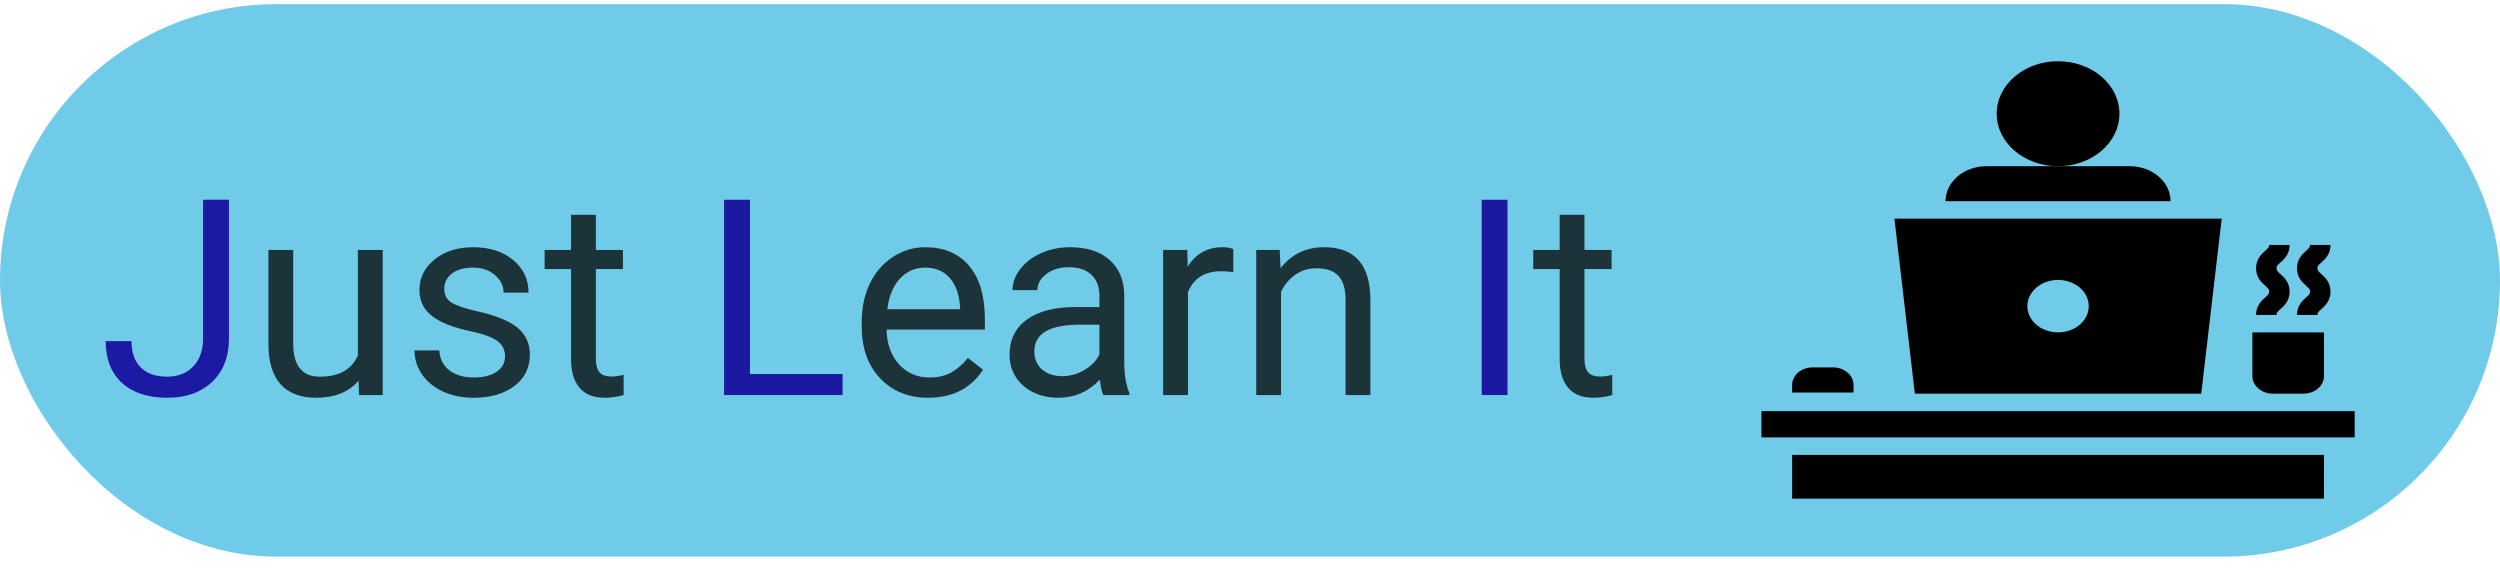 <svg width="91" height="21" viewBox="0 0 91 21" fill="none" xmlns="http://www.w3.org/2000/svg">
<rect y="0.151" width="91" height="20.11" rx="10.055" fill="#70CBE8"/>
<path d="M7.392 7.271H8.334V12.305C8.334 12.985 8.129 13.518 7.719 13.902C7.312 14.286 6.769 14.478 6.088 14.478C5.382 14.478 4.832 14.297 4.438 13.936C4.044 13.575 3.847 13.068 3.847 12.417H4.785C4.785 12.824 4.895 13.142 5.117 13.369C5.341 13.597 5.665 13.711 6.088 13.711C6.476 13.711 6.788 13.589 7.026 13.345C7.267 13.101 7.389 12.759 7.392 12.32V7.271Z" fill="#1C19A2"/>
<path d="M13.051 13.858C12.7 14.271 12.184 14.478 11.503 14.478C10.94 14.478 10.511 14.315 10.214 13.989C9.921 13.661 9.773 13.176 9.77 12.534V9.097H10.673V12.51C10.673 13.311 10.999 13.711 11.65 13.711C12.34 13.711 12.799 13.454 13.027 12.94V9.097H13.93V14.38H13.071L13.051 13.858ZM18.383 12.979C18.383 12.735 18.291 12.546 18.105 12.412C17.923 12.276 17.602 12.158 17.143 12.061C16.687 11.963 16.324 11.846 16.054 11.709C15.787 11.572 15.589 11.41 15.458 11.221C15.332 11.032 15.268 10.807 15.268 10.547C15.268 10.114 15.45 9.748 15.815 9.448C16.183 9.149 16.651 8.999 17.221 8.999C17.82 8.999 18.305 9.154 18.676 9.463C19.051 9.772 19.238 10.168 19.238 10.65H18.329C18.329 10.402 18.224 10.189 18.012 10.01C17.804 9.831 17.54 9.741 17.221 9.741C16.892 9.741 16.635 9.813 16.45 9.956C16.264 10.1 16.171 10.287 16.171 10.518C16.171 10.736 16.258 10.9 16.43 11.011C16.603 11.122 16.913 11.227 17.363 11.328C17.815 11.429 18.181 11.55 18.461 11.69C18.741 11.83 18.948 11.999 19.081 12.197C19.218 12.393 19.287 12.632 19.287 12.915C19.287 13.387 19.098 13.767 18.72 14.053C18.343 14.336 17.853 14.478 17.25 14.478C16.827 14.478 16.453 14.403 16.127 14.253C15.802 14.103 15.546 13.895 15.361 13.628C15.178 13.358 15.087 13.067 15.087 12.754H15.991C16.007 13.057 16.127 13.298 16.352 13.477C16.58 13.653 16.879 13.741 17.25 13.741C17.592 13.741 17.866 13.672 18.071 13.535C18.279 13.395 18.383 13.21 18.383 12.979ZM21.689 7.818V9.097H22.675V9.795H21.689V13.072C21.689 13.283 21.733 13.443 21.821 13.55C21.909 13.654 22.058 13.706 22.27 13.706C22.374 13.706 22.517 13.687 22.7 13.648V14.38C22.462 14.445 22.231 14.478 22.006 14.478C21.603 14.478 21.298 14.356 21.093 14.112C20.888 13.867 20.786 13.521 20.786 13.072V9.795H19.824V9.097H20.786V7.818H21.689ZM33.788 14.478C33.072 14.478 32.49 14.243 32.041 13.775C31.591 13.303 31.367 12.673 31.367 11.885V11.719C31.367 11.195 31.466 10.728 31.665 10.318C31.866 9.904 32.146 9.582 32.504 9.351C32.866 9.116 33.256 8.999 33.676 8.999C34.363 8.999 34.897 9.226 35.278 9.678C35.659 10.13 35.849 10.778 35.849 11.621V11.997H32.27C32.283 12.518 32.434 12.94 32.724 13.262C33.017 13.581 33.388 13.741 33.837 13.741C34.156 13.741 34.426 13.675 34.648 13.545C34.869 13.415 35.063 13.242 35.229 13.028L35.781 13.457C35.338 14.138 34.674 14.478 33.788 14.478ZM33.676 9.741C33.312 9.741 33.006 9.875 32.758 10.142C32.511 10.405 32.358 10.777 32.299 11.255H34.946V11.187C34.92 10.728 34.796 10.373 34.575 10.122C34.353 9.868 34.054 9.741 33.676 9.741ZM40.161 14.38C40.108 14.276 40.066 14.09 40.034 13.823C39.614 14.26 39.112 14.478 38.53 14.478C38.009 14.478 37.581 14.331 37.245 14.038C36.913 13.742 36.748 13.368 36.748 12.915C36.748 12.365 36.956 11.939 37.373 11.636C37.792 11.33 38.382 11.177 39.14 11.177H40.019V10.762C40.019 10.446 39.925 10.196 39.736 10.01C39.547 9.821 39.269 9.727 38.901 9.727C38.579 9.727 38.308 9.808 38.09 9.971C37.872 10.134 37.763 10.331 37.763 10.562H36.855C36.855 10.298 36.948 10.044 37.133 9.8C37.322 9.553 37.576 9.357 37.895 9.214C38.217 9.071 38.57 8.999 38.955 8.999C39.563 8.999 40.04 9.152 40.385 9.458C40.73 9.761 40.909 10.179 40.922 10.713V13.145C40.922 13.63 40.984 14.015 41.108 14.302V14.38H40.161ZM38.662 13.692C38.945 13.692 39.213 13.618 39.467 13.472C39.721 13.325 39.905 13.135 40.019 12.901V11.817H39.311C38.204 11.817 37.651 12.14 37.651 12.788C37.651 13.072 37.745 13.293 37.934 13.452C38.123 13.612 38.365 13.692 38.662 13.692ZM44.892 9.907C44.755 9.885 44.607 9.873 44.448 9.873C43.855 9.873 43.453 10.126 43.242 10.63V14.38H42.338V9.097H43.217L43.232 9.707C43.528 9.235 43.948 8.999 44.492 8.999C44.667 8.999 44.801 9.022 44.892 9.068V9.907ZM46.581 9.097L46.611 9.761C47.014 9.253 47.542 8.999 48.193 8.999C49.309 8.999 49.873 9.629 49.882 10.889V14.38H48.979V10.884C48.976 10.503 48.888 10.222 48.715 10.039C48.546 9.857 48.281 9.766 47.919 9.766C47.626 9.766 47.369 9.844 47.148 10C46.926 10.156 46.754 10.362 46.63 10.616V14.38H45.727V9.097H46.581ZM57.675 7.818V9.097H58.662V9.795H57.675V13.072C57.675 13.283 57.719 13.443 57.807 13.55C57.895 13.654 58.045 13.706 58.256 13.706C58.361 13.706 58.504 13.687 58.686 13.648V14.38C58.448 14.445 58.217 14.478 57.993 14.478C57.589 14.478 57.285 14.356 57.08 14.112C56.874 13.867 56.772 13.521 56.772 13.072V9.795H55.81V9.097H56.772V7.818H57.675Z" fill="black" fill-opacity="0.75"/>
<path d="M27.299 13.614H30.668V14.38H26.357V7.271H27.299V13.614ZM54.873 14.38H53.935V7.271H54.873V14.38Z" fill="#1C19A1"/>
<path d="M65.234 16.558H84.593V18.15H65.234V16.558Z" fill="black"/>
<path d="M67.468 14.01C67.468 13.841 67.389 13.679 67.249 13.56C67.11 13.441 66.92 13.373 66.723 13.373H65.978C65.781 13.373 65.591 13.441 65.452 13.56C65.312 13.679 65.234 13.841 65.234 14.01V14.289H67.468V14.01Z" fill="black"/>
<path d="M64.117 14.966H85.71V15.921H64.117V14.966Z" fill="black"/>
<path d="M82.731 14.329H83.848C84.046 14.329 84.235 14.262 84.375 14.142C84.514 14.023 84.593 13.861 84.593 13.692V12.1H81.987V13.692C81.987 13.861 82.065 14.023 82.205 14.142C82.344 14.262 82.534 14.329 82.731 14.329Z" fill="black"/>
<path d="M82.121 11.463H82.865C82.865 11.386 82.887 11.359 83 11.259C83.136 11.137 83.342 10.954 83.342 10.614C83.342 10.273 83.136 10.09 83 9.969C82.887 9.868 82.865 9.842 82.865 9.765C82.865 9.687 82.887 9.661 83 9.561C83.136 9.439 83.342 9.256 83.342 8.916H82.597C82.597 8.993 82.575 9.019 82.463 9.12C82.326 9.241 82.121 9.424 82.121 9.764C82.121 10.105 82.326 10.288 82.463 10.409C82.575 10.51 82.597 10.536 82.597 10.614C82.597 10.691 82.575 10.717 82.463 10.818C82.326 10.939 82.121 11.123 82.121 11.463Z" fill="black"/>
<path d="M83.61 11.463H84.355C84.355 11.386 84.377 11.359 84.489 11.259C84.625 11.137 84.831 10.954 84.831 10.614C84.831 10.273 84.625 10.09 84.489 9.969C84.377 9.868 84.355 9.842 84.355 9.765C84.355 9.687 84.377 9.661 84.489 9.561C84.625 9.439 84.831 9.256 84.831 8.916H84.087C84.087 8.993 84.064 9.019 83.952 9.12C83.816 9.241 83.61 9.424 83.61 9.764C83.61 10.105 83.816 10.288 83.952 10.409C84.064 10.51 84.087 10.536 84.087 10.614C84.087 10.691 84.064 10.717 83.952 10.818C83.816 10.939 83.61 11.123 83.61 11.463Z" fill="black"/>
<path d="M74.913 6.05C76.147 6.05 77.147 5.195 77.147 4.139C77.147 3.084 76.147 2.229 74.913 2.229C73.68 2.229 72.68 3.084 72.68 4.139C72.68 5.195 73.68 6.05 74.913 6.05Z" fill="black"/>
<path d="M80.125 14.329L80.87 7.96H68.957L69.701 14.329H80.125ZM74.913 10.189C75.134 10.189 75.35 10.245 75.534 10.35C75.717 10.455 75.861 10.604 75.945 10.779C76.03 10.954 76.052 11.146 76.009 11.331C75.966 11.516 75.859 11.686 75.703 11.82C75.547 11.954 75.348 12.044 75.131 12.081C74.915 12.118 74.69 12.099 74.486 12.027C74.282 11.955 74.107 11.832 73.985 11.675C73.862 11.518 73.796 11.333 73.796 11.145C73.796 10.891 73.914 10.648 74.124 10.469C74.333 10.29 74.617 10.189 74.913 10.189V10.189Z" fill="black"/>
<path d="M77.519 6.05H72.307C71.912 6.05 71.534 6.184 71.254 6.423C70.975 6.662 70.818 6.986 70.818 7.324H79.008C79.008 6.986 78.852 6.662 78.572 6.423C78.293 6.184 77.914 6.05 77.519 6.05Z" fill="black"/>
</svg>
